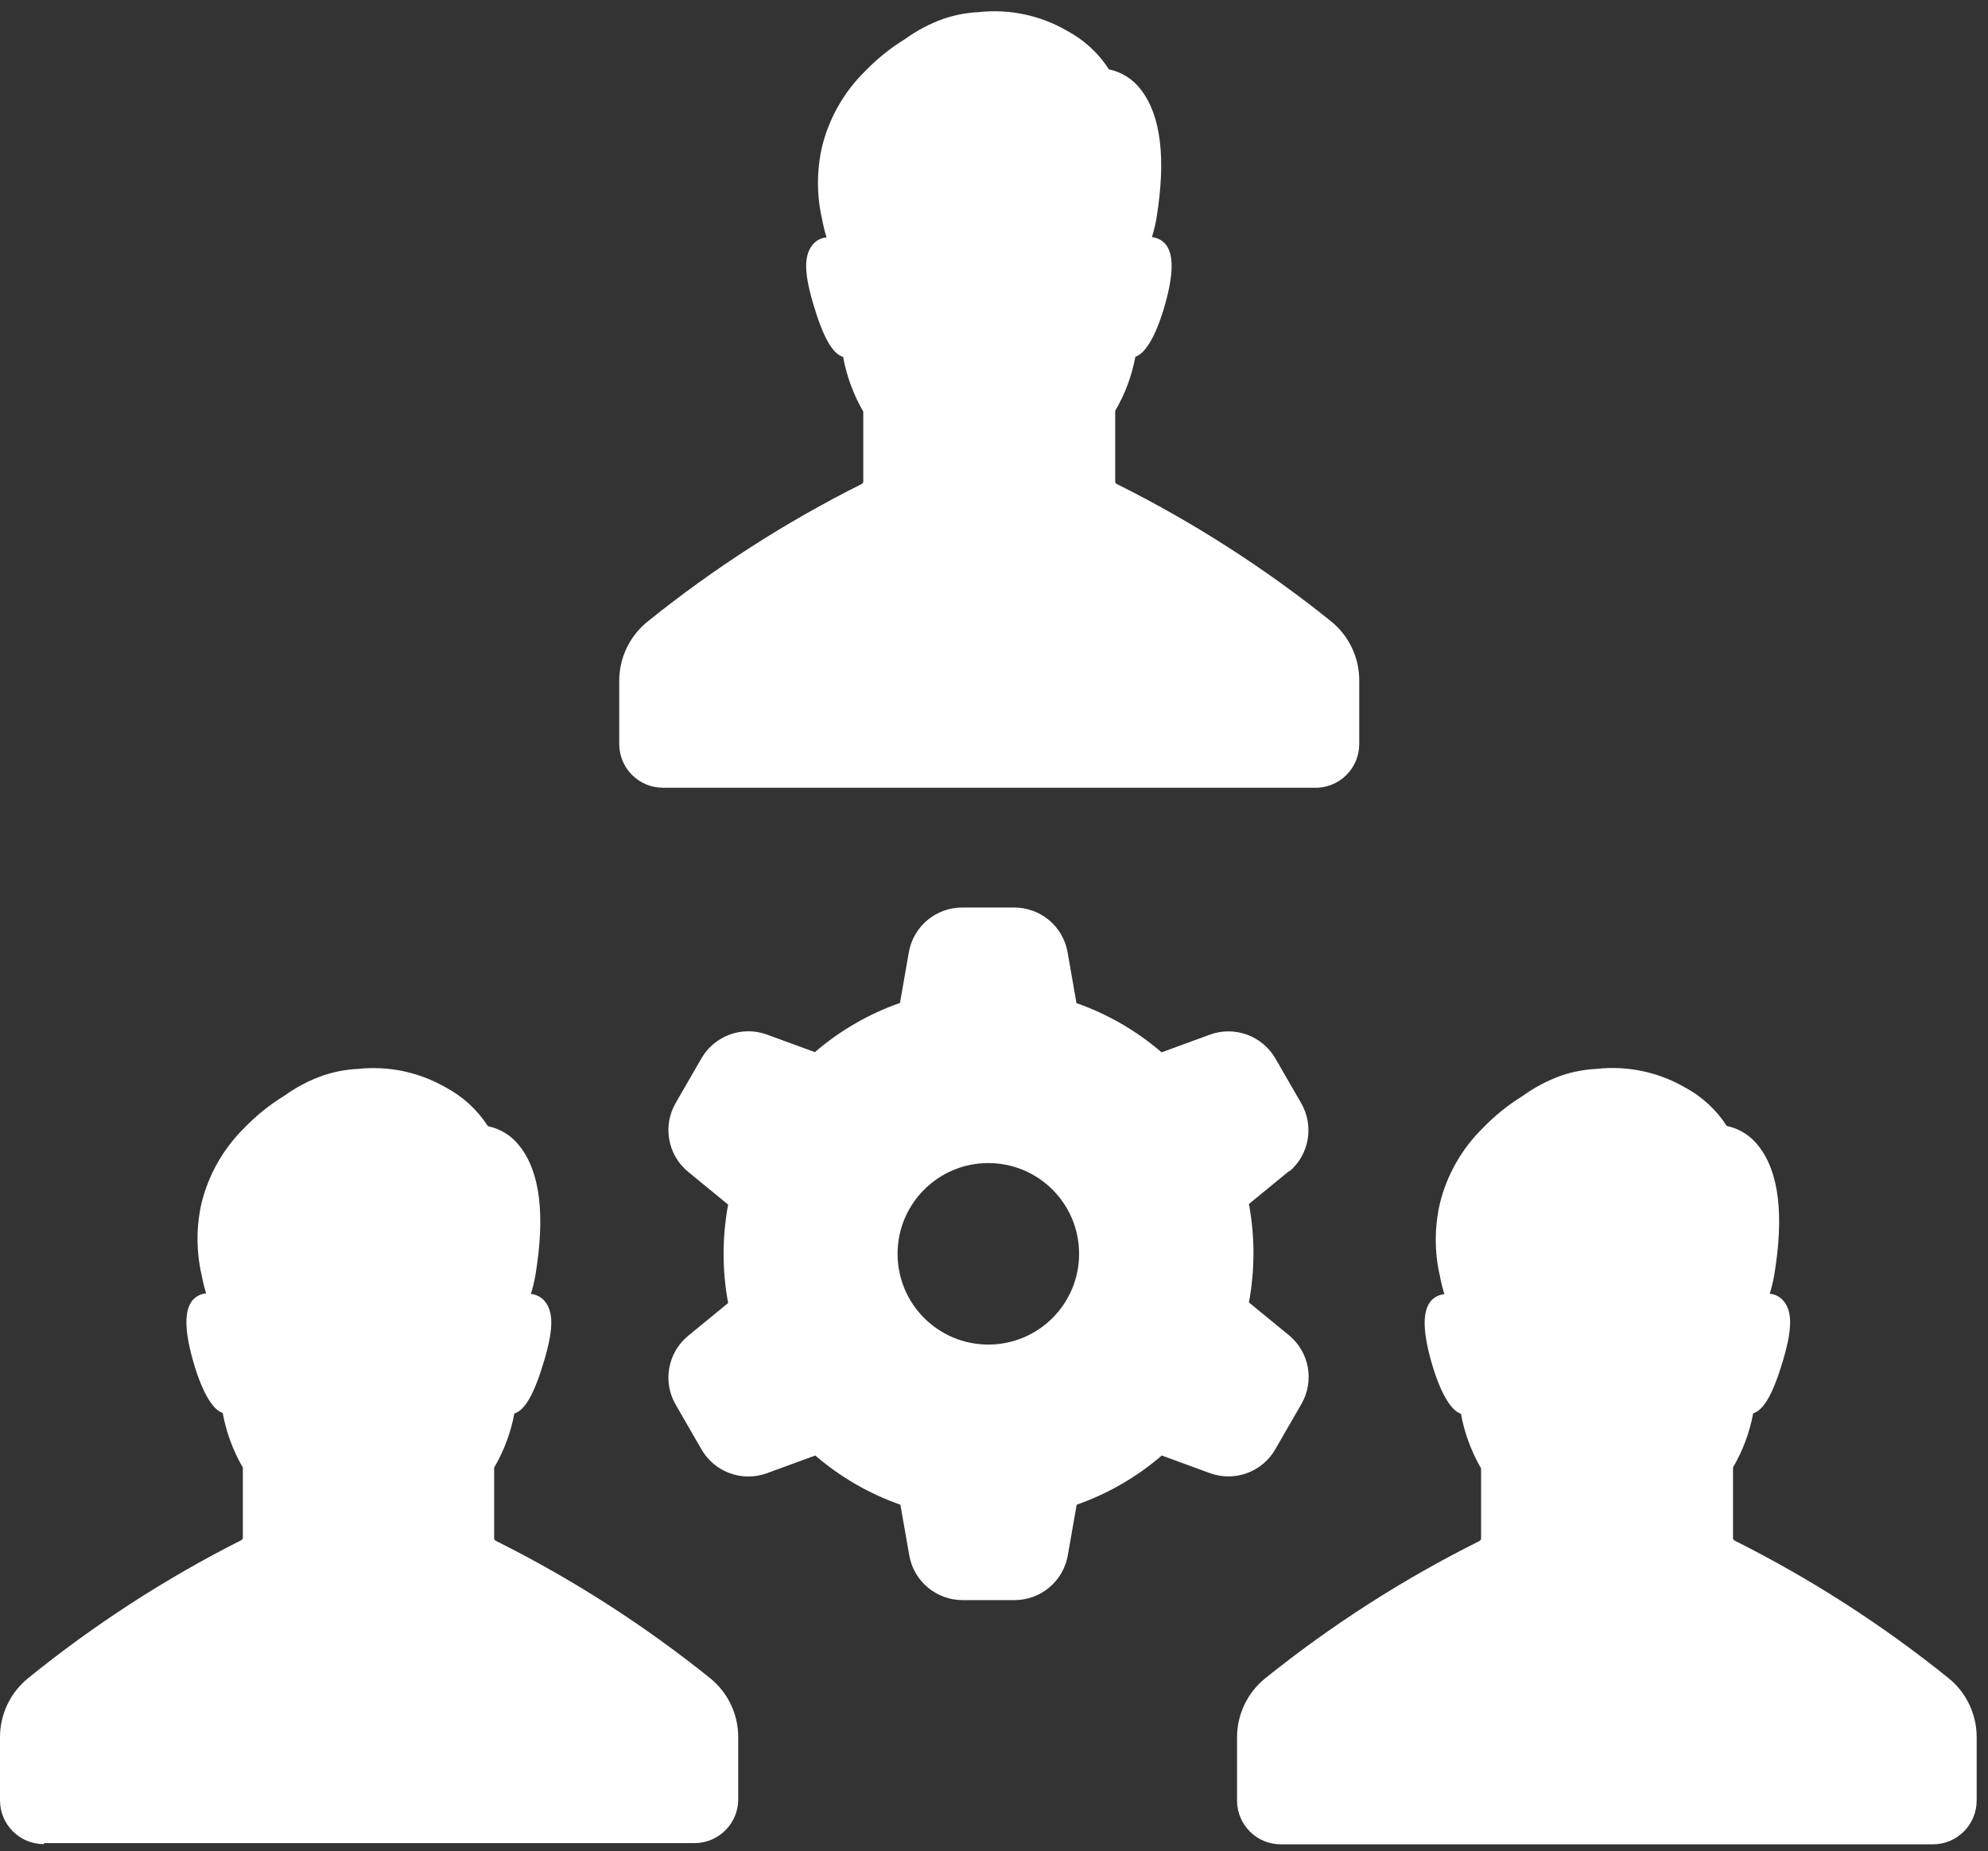 <?xml version="1.0" encoding="UTF-8"?>
<svg width="160px" height="149px" viewBox="0 0 160 149" version="1.1" xmlns="http://www.w3.org/2000/svg" xmlns:xlink="http://www.w3.org/1999/xlink">
    <rect x="0" y="0" width="160" height="149" fill="#333333" stroke="none"/>
    <!-- Generator: Sketch 45.2 (43514) - http://www.bohemiancoding.com/sketch -->
    <title>noun_822269_cc</title>
    <desc>Created with Sketch.</desc>
    <defs></defs>
    <g id="Page-1" stroke="none" stroke-width="1" fill="none" fill-rule="evenodd">
        <g id="noun_822269_cc" fill-rule="nonzero" fill="#FFFFFF">
            <path d="M105.728,63.408 L53.359,63.408 C51.414,63.408 49.837,61.831 49.837,59.885 L49.837,54.82 C49.831,52.987 50.647,51.247 52.061,50.08 C57.408,45.764 63.204,42.036 69.349,38.96 C69.43,38.922 69.481,38.839 69.479,38.749 L69.479,33.132 C68.69,31.77 68.141,30.282 67.856,28.733 C66.979,28.457 66.232,27.11 65.437,24.415 C64.642,21.72 64.755,20.454 65.437,19.659 C65.714,19.34 66.104,19.142 66.525,19.107 C66.376,18.633 66.257,18.15 66.168,17.662 L66.168,17.662 C65.719,15.729 65.719,13.719 66.168,11.785 C66.735,9.493 67.926,7.403 69.609,5.747 C70.576,4.741 71.667,3.863 72.856,3.133 C73.803,2.45 74.841,1.904 75.94,1.51 C76.857,1.2 77.814,1.019 78.781,0.974 C81.239,0.706 83.718,1.23 85.859,2.467 C87.238,3.198 88.406,4.272 89.251,5.584 C90.275,5.796 91.187,6.373 91.816,7.208 C93.44,9.286 93.862,12.792 93.066,17.63 C92.978,18.124 92.859,18.611 92.709,19.091 C93.13,19.126 93.52,19.324 93.797,19.642 C94.462,20.438 94.462,21.996 93.797,24.399 C93.131,26.801 92.255,28.441 91.378,28.717 C91.093,30.25 90.544,31.722 89.755,33.068 L89.755,38.749 C89.752,38.839 89.803,38.922 89.885,38.96 C96.028,42.026 101.824,45.743 107.173,50.048 C108.587,51.215 109.403,52.954 109.397,54.788 L109.397,59.853 C109.407,60.818 109.02,61.746 108.326,62.418 C107.633,63.09 106.693,63.448 105.728,63.408 L105.728,63.408 Z M103.764,94.251 L100.517,96.914 C101.005,99.532 101.005,102.217 100.517,104.836 L103.764,107.498 C105.389,108.856 105.8,111.186 104.738,113.017 L102.66,116.621 C101.621,118.471 99.398,119.301 97.401,118.585 L93.505,117.157 C91.489,118.893 89.165,120.237 86.654,121.118 L85.94,125.192 C85.577,127.275 83.769,128.796 81.654,128.796 L77.466,128.796 C75.351,128.796 73.543,127.275 73.18,125.192 L72.466,121.118 C69.955,120.237 67.631,118.894 65.616,117.157 L61.72,118.585 C59.734,119.309 57.515,118.501 56.46,116.67 L54.382,113.066 C53.321,111.234 53.732,108.904 55.356,107.547 L58.603,104.884 C58.115,102.266 58.115,99.581 58.603,96.962 L55.356,94.3 C53.732,92.942 53.321,90.612 54.382,88.781 L56.46,85.177 C57.517,83.367 59.711,82.562 61.687,83.261 L65.583,84.69 C67.598,82.952 69.922,81.609 72.434,80.729 L73.148,76.638 C73.52,74.549 75.344,73.033 77.466,73.05 L81.638,73.05 C83.752,73.051 85.561,74.571 85.924,76.654 L86.638,80.745 C89.149,81.625 91.473,82.968 93.488,84.706 L97.384,83.278 C99.37,82.561 101.584,83.367 102.644,85.193 L104.722,88.797 C105.778,90.621 105.374,92.94 103.764,94.3 L103.764,94.251 Z M86.849,100.923 C86.849,96.889 83.578,93.618 79.544,93.618 C75.509,93.618 72.239,96.889 72.239,100.923 C72.239,104.958 75.509,108.228 79.544,108.228 C83.578,108.228 86.849,104.958 86.849,100.923 Z M139.608,124.007 C139.526,123.969 139.476,123.886 139.478,123.796 L139.478,118.115 C140.267,116.769 140.816,115.297 141.101,113.764 C141.978,113.488 142.724,112.141 143.52,109.446 C144.315,106.751 144.202,105.485 143.52,104.689 C143.243,104.371 142.853,104.173 142.432,104.138 C142.582,103.659 142.701,103.171 142.789,102.677 C143.601,97.806 143.179,94.333 141.539,92.255 C140.91,91.42 139.998,90.843 138.975,90.631 C138.129,89.319 136.961,88.246 135.582,87.514 C133.44,86.282 130.96,85.765 128.504,86.037 C127.537,86.083 126.58,86.263 125.663,86.573 C124.564,86.967 123.526,87.513 122.579,88.196 C121.39,88.926 120.299,89.804 119.332,90.81 C117.65,92.467 116.458,94.557 115.891,96.849 C115.442,98.782 115.442,100.792 115.891,102.725 L115.891,102.725 C115.98,103.214 116.099,103.696 116.248,104.17 C115.827,104.206 115.437,104.404 115.16,104.722 C114.494,105.517 114.494,107.076 115.16,109.478 C115.826,111.881 116.702,113.52 117.579,113.796 C117.864,115.345 118.413,116.833 119.202,118.196 L119.202,123.829 C119.201,123.917 119.151,123.998 119.072,124.04 C112.929,127.105 107.132,130.822 101.784,135.127 C100.37,136.294 99.554,138.034 99.56,139.867 L99.56,144.932 C99.56,146.878 101.137,148.455 103.082,148.455 L155.565,148.455 C156.502,148.455 157.401,148.081 158.062,147.417 C158.723,146.753 159.092,145.853 159.088,144.916 L159.088,139.851 C159.096,138.017 158.28,136.277 156.864,135.111 C151.526,130.803 145.74,127.08 139.608,124.007 L139.608,124.007 Z M3.555,148.357 L55.892,148.357 C57.837,148.357 59.414,146.78 59.414,144.835 L59.414,139.851 C59.423,138.017 58.606,136.277 57.19,135.111 C51.842,130.806 46.045,127.089 39.902,124.024 C39.821,123.985 39.77,123.902 39.772,123.812 L39.772,118.131 C40.56,116.785 41.109,115.313 41.395,113.78 C42.272,113.504 43.019,112.157 43.814,109.462 C44.61,106.767 44.496,105.501 43.814,104.706 C43.537,104.387 43.147,104.189 42.726,104.154 C42.876,103.675 42.995,103.187 43.084,102.693 C43.895,97.823 43.473,94.349 41.834,92.271 C41.204,91.436 40.293,90.859 39.269,90.648 C38.423,89.335 37.255,88.262 35.876,87.531 C33.744,86.301 31.278,85.778 28.831,86.037 C27.863,86.083 26.907,86.263 25.99,86.573 C24.885,86.965 23.841,87.512 22.889,88.196 C21.7,88.926 20.609,89.804 19.642,90.81 C17.982,92.453 16.803,94.519 16.233,96.784 C15.784,98.717 15.784,100.727 16.233,102.66 L16.233,102.66 C16.323,103.149 16.442,103.631 16.591,104.105 C16.17,104.141 15.78,104.339 15.503,104.657 C14.837,105.452 14.837,107.011 15.503,109.413 C16.169,111.816 17.045,113.456 17.922,113.732 C18.207,115.28 18.756,116.768 19.545,118.131 L19.545,123.764 C19.547,123.854 19.496,123.936 19.415,123.975 C13.304,127.062 7.54,130.796 2.224,135.111 C0.81,136.278 -0.006,138.018 -2.91968056e-14,139.851 L-2.91968056e-14,144.916 C-1.08132904e-15,146.861 1.577,148.439 3.523,148.439 L3.555,148.357 Z" id="Shape"></path>
        </g>
    </g>
</svg>
